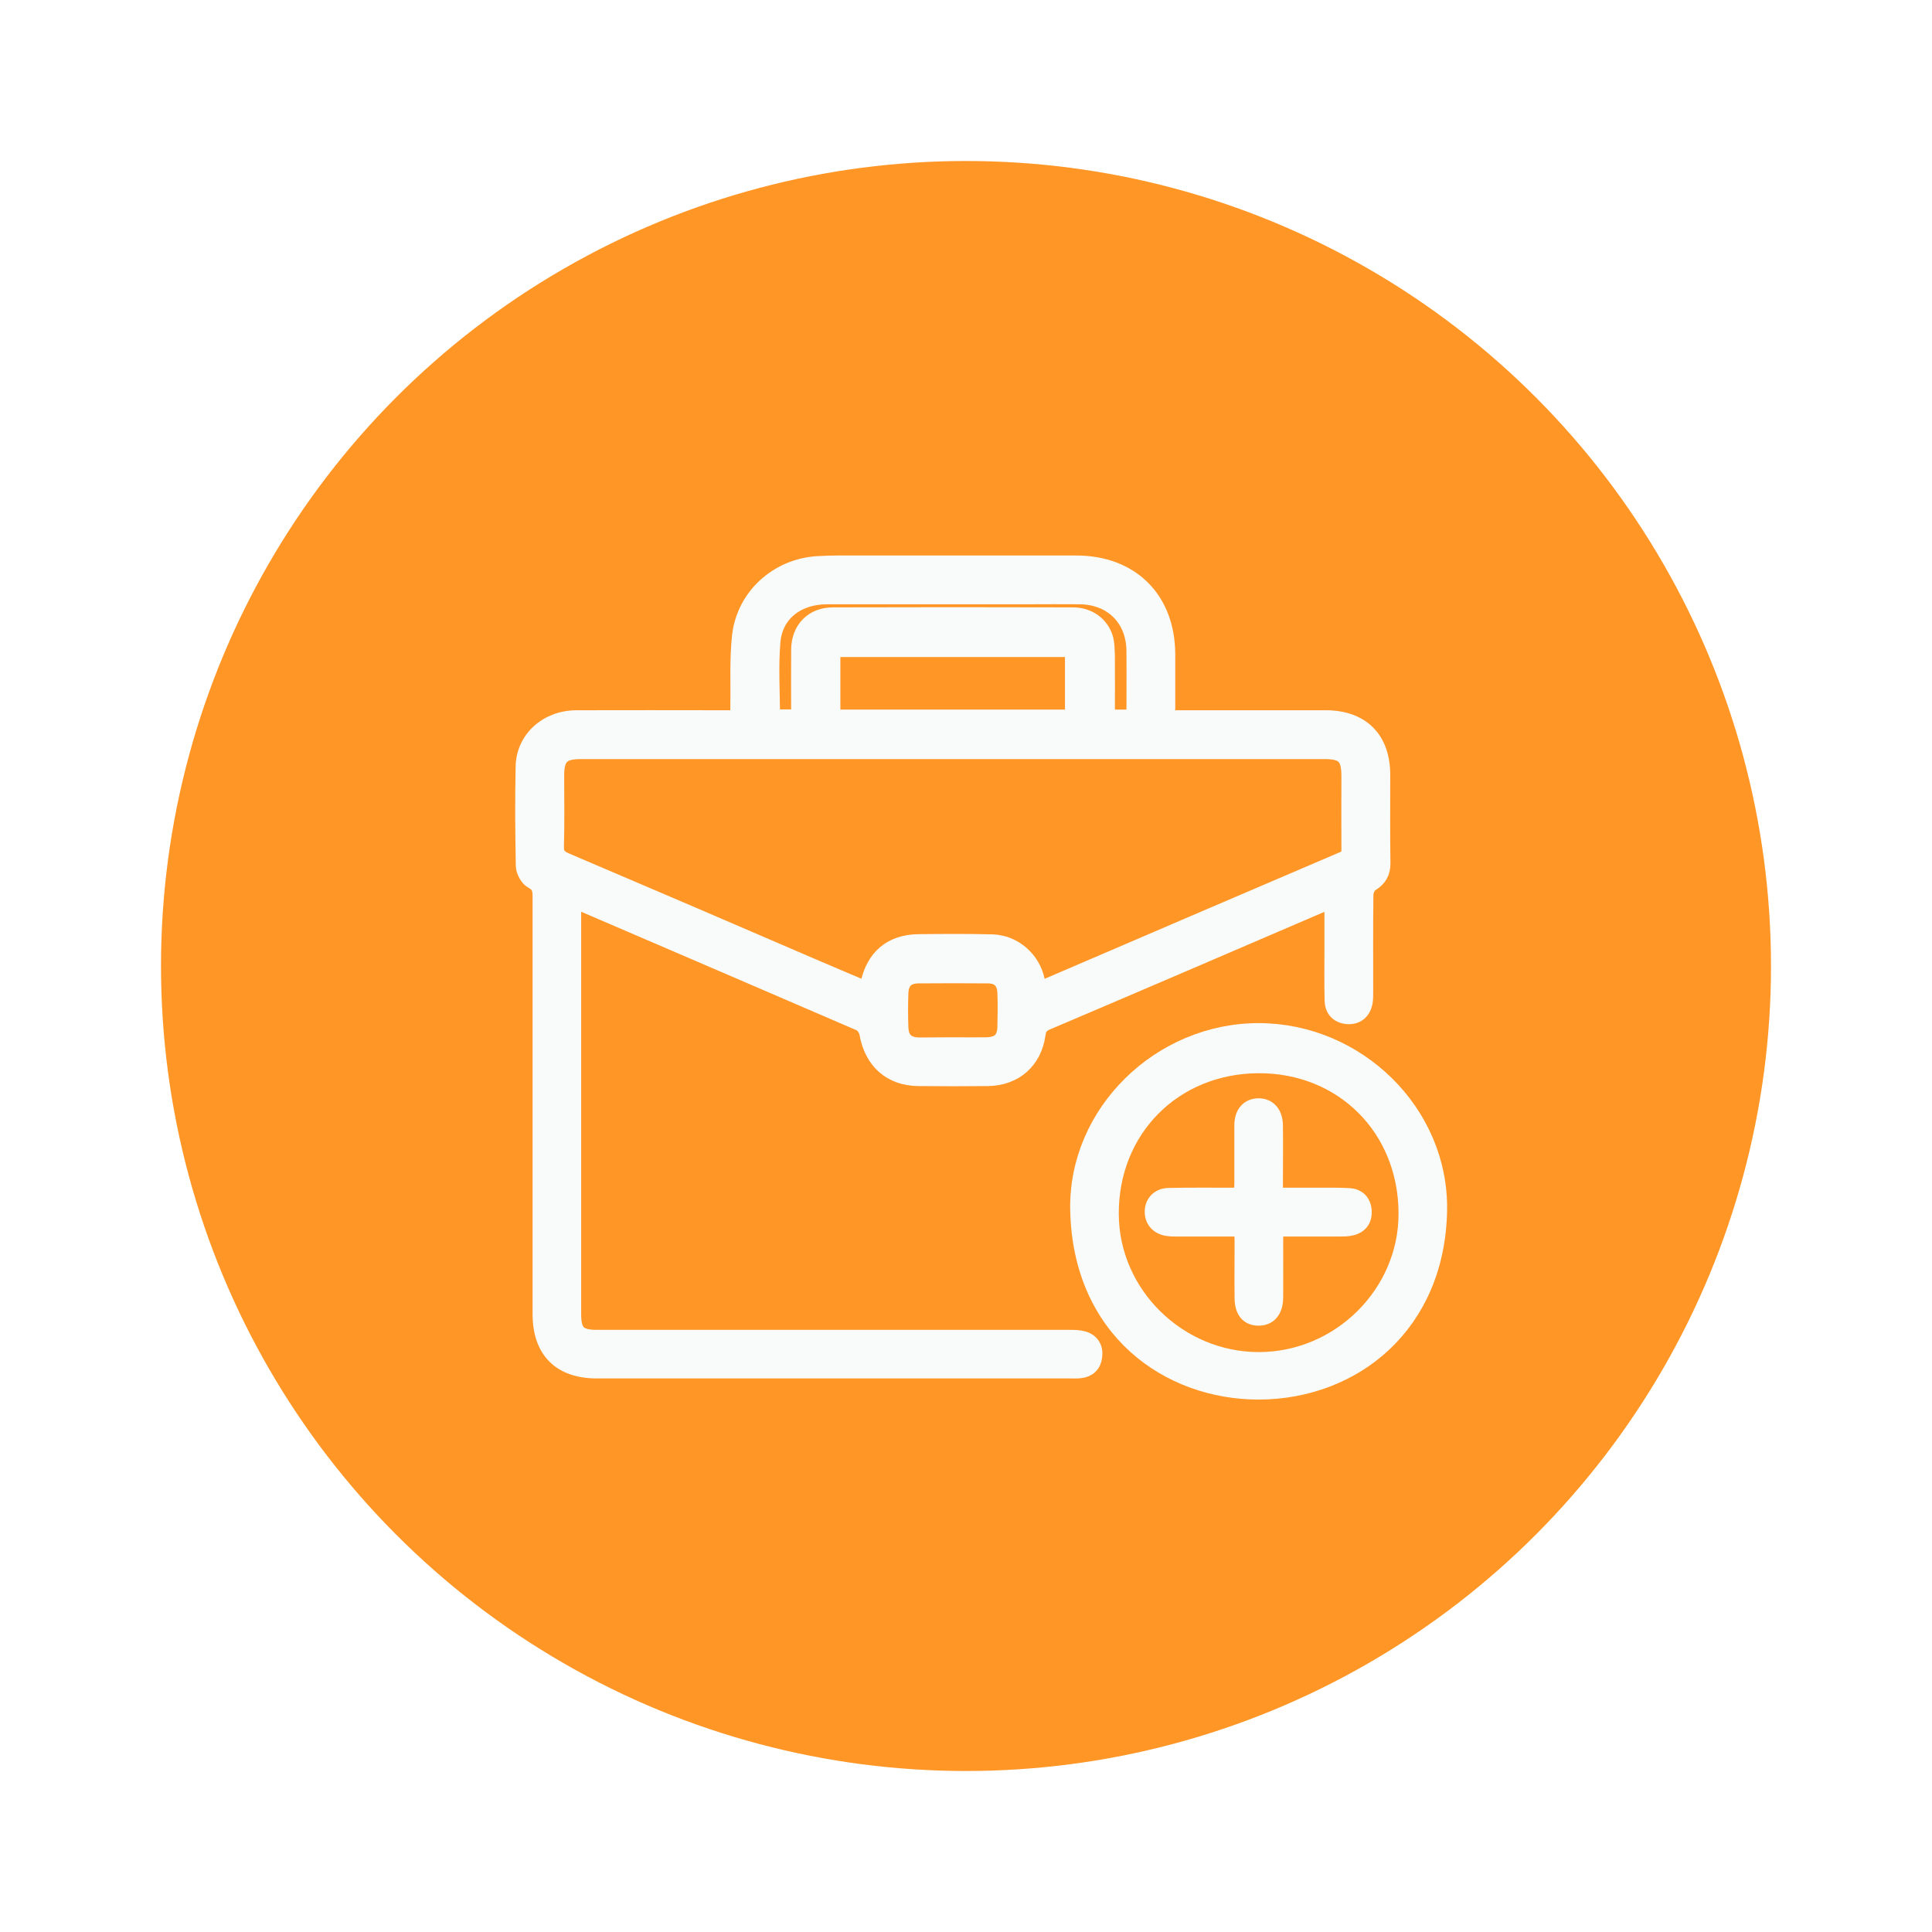 <svg width="48" height="48" viewBox="0 0 48 48" fill="none" xmlns="http://www.w3.org/2000/svg">
<g filter="url(#filter0_d_109_7550)">
<circle cx="24" cy="22" r="20" fill="#FF9626"/>
<g clip-path="url(#clip0_109_7550)">
<path d="M28.999 15.846C29.221 15.846 29.416 15.846 29.611 15.846C30.721 15.846 31.826 15.846 32.937 15.846C33.825 15.846 34.34 16.361 34.34 17.249C34.34 17.975 34.334 18.706 34.345 19.432C34.35 19.67 34.264 19.827 34.058 19.952C33.982 19.995 33.922 20.136 33.922 20.228C33.912 21.03 33.917 21.837 33.917 22.638C33.917 22.73 33.917 22.828 33.901 22.915C33.852 23.131 33.711 23.256 33.484 23.245C33.262 23.229 33.121 23.099 33.11 22.871C33.099 22.465 33.105 22.059 33.105 21.653C33.105 21.23 33.105 20.813 33.105 20.353C32.877 20.45 32.693 20.526 32.509 20.607C30.342 21.539 28.176 22.471 26.009 23.391C25.858 23.456 25.798 23.538 25.776 23.7C25.684 24.361 25.207 24.772 24.547 24.783C23.973 24.789 23.393 24.789 22.819 24.783C22.131 24.778 21.671 24.361 21.551 23.673C21.535 23.581 21.454 23.456 21.373 23.418C19.055 22.416 16.731 21.42 14.413 20.423C14.375 20.407 14.331 20.396 14.256 20.369C14.25 20.461 14.239 20.537 14.239 20.618C14.239 23.96 14.239 27.307 14.239 30.649C14.239 31.104 14.375 31.24 14.83 31.24C18.74 31.24 22.651 31.24 26.562 31.24C26.681 31.24 26.8 31.24 26.914 31.272C27.119 31.332 27.212 31.494 27.184 31.7C27.163 31.9 27.038 32.02 26.838 32.041C26.762 32.052 26.686 32.047 26.61 32.047C22.683 32.047 18.757 32.047 14.83 32.047C13.925 32.047 13.432 31.554 13.432 30.649C13.432 27.194 13.432 23.738 13.432 20.288C13.432 20.109 13.416 19.979 13.226 19.881C13.118 19.827 13.021 19.643 13.015 19.518C12.999 18.695 12.994 17.877 13.01 17.054C13.021 16.366 13.584 15.852 14.315 15.846C15.545 15.841 16.769 15.846 17.998 15.846C18.101 15.846 18.199 15.846 18.345 15.846C18.345 15.738 18.345 15.64 18.345 15.543C18.356 14.958 18.323 14.373 18.388 13.793C18.502 12.813 19.325 12.076 20.311 12.017C20.669 11.995 21.026 12.001 21.378 12.001C23.166 12.001 24.953 12.001 26.735 12.001C28.105 12.001 28.994 12.889 28.999 14.254C28.999 14.774 28.999 15.288 28.999 15.846ZM25.803 22.601C28.349 21.506 30.862 20.428 33.381 19.351C33.511 19.297 33.527 19.215 33.527 19.096C33.522 18.495 33.527 17.894 33.527 17.292C33.527 16.794 33.392 16.659 32.899 16.659C31.128 16.659 29.362 16.659 27.591 16.659C23.209 16.659 18.822 16.659 14.44 16.659C13.958 16.659 13.817 16.799 13.817 17.276C13.817 17.861 13.828 18.446 13.811 19.026C13.806 19.232 13.882 19.313 14.061 19.389C16.059 20.239 18.052 21.095 20.046 21.956C20.539 22.167 21.032 22.378 21.535 22.59C21.551 22.53 21.562 22.498 21.573 22.465C21.709 21.788 22.142 21.414 22.83 21.409C23.436 21.403 24.048 21.398 24.655 21.414C25.186 21.43 25.641 21.826 25.755 22.346C25.771 22.422 25.782 22.498 25.803 22.601ZM20.679 15.83C22.689 15.83 24.677 15.83 26.659 15.83C26.659 15.25 26.659 14.693 26.659 14.124C24.655 14.124 22.673 14.124 20.679 14.124C20.679 14.698 20.679 15.256 20.679 15.83ZM28.186 15.83C28.186 15.261 28.192 14.714 28.186 14.162C28.176 13.371 27.634 12.829 26.843 12.813C26.41 12.808 25.982 12.813 25.549 12.813C23.881 12.813 22.218 12.813 20.549 12.813C19.807 12.813 19.25 13.241 19.19 13.94C19.136 14.557 19.179 15.185 19.179 15.825C19.401 15.825 19.618 15.825 19.856 15.825C19.856 15.25 19.851 14.693 19.856 14.14C19.861 13.631 20.192 13.29 20.696 13.29C22.683 13.284 24.671 13.284 26.659 13.29C27.049 13.29 27.363 13.523 27.461 13.875C27.493 14.005 27.493 14.14 27.499 14.275C27.504 14.79 27.499 15.305 27.499 15.83C27.732 15.83 27.937 15.83 28.186 15.83ZM23.648 23.971C23.935 23.971 24.222 23.976 24.509 23.971C24.823 23.965 24.975 23.825 24.98 23.505C24.985 23.229 24.991 22.947 24.98 22.671C24.969 22.378 24.823 22.232 24.536 22.232C23.962 22.227 23.388 22.227 22.814 22.232C22.526 22.238 22.38 22.378 22.369 22.671C22.358 22.958 22.358 23.245 22.369 23.532C22.38 23.83 22.532 23.971 22.835 23.976C23.106 23.976 23.377 23.971 23.648 23.971Z" fill="#F9FAFA" stroke="#F9FAFA" stroke-width="0.4"/>
<path d="M31.274 32.572C29.031 32.572 26.849 31.044 26.789 28.06C26.74 25.644 28.826 23.619 31.268 23.619C33.717 23.619 35.785 25.634 35.753 28.055C35.71 30.92 33.624 32.566 31.274 32.572ZM31.263 24.464C29.161 24.474 27.585 26.061 27.596 28.163C27.601 30.151 29.28 31.797 31.285 31.792C33.289 31.787 34.957 30.129 34.946 28.141C34.941 26.029 33.359 24.453 31.263 24.464Z" fill="#F9FAFA" stroke="#F9FAFA" stroke-width="0.4"/>
<path d="M30.867 28.521C30.342 28.521 29.844 28.521 29.345 28.521C29.237 28.521 29.123 28.526 29.015 28.51C28.771 28.477 28.63 28.309 28.641 28.082C28.652 27.865 28.809 27.714 29.047 27.714C29.573 27.703 30.098 27.708 30.618 27.708C30.683 27.708 30.754 27.703 30.851 27.697C30.857 27.605 30.867 27.513 30.867 27.427C30.867 26.934 30.867 26.446 30.867 25.953C30.867 25.666 31.019 25.493 31.257 25.487C31.506 25.482 31.669 25.655 31.674 25.959C31.68 26.441 31.674 26.923 31.674 27.405C31.674 27.497 31.674 27.589 31.674 27.708C32.048 27.708 32.389 27.708 32.736 27.708C32.996 27.708 33.261 27.703 33.521 27.719C33.733 27.73 33.863 27.865 33.879 28.076C33.895 28.304 33.787 28.45 33.565 28.499C33.478 28.521 33.38 28.521 33.288 28.521C32.763 28.521 32.243 28.521 31.691 28.521C31.685 28.623 31.68 28.716 31.68 28.802C31.68 29.284 31.685 29.766 31.68 30.248C31.674 30.568 31.517 30.741 31.257 30.736C31.008 30.73 30.873 30.563 30.873 30.243C30.867 29.772 30.873 29.295 30.873 28.824C30.867 28.732 30.867 28.64 30.867 28.521Z" fill="#F9FAFA" stroke="#F9FAFA" stroke-width="0.4"/>
</g>
</g>
<defs>
<filter id="filter0_d_109_7550" x="0" y="0" width="48" height="48" filterUnits="userSpaceOnUse" color-interpolation-filters="sRGB">
<feFlood flood-opacity="0" result="BackgroundImageFix"/>
<feColorMatrix in="SourceAlpha" type="matrix" values="0 0 0 0 0 0 0 0 0 0 0 0 0 0 0 0 0 0 127 0" result="hardAlpha"/>
<feOffset dy="2"/>
<feGaussianBlur stdDeviation="2"/>
<feComposite in2="hardAlpha" operator="out"/>
<feColorMatrix type="matrix" values="0 0 0 0 0 0 0 0 0 0 0 0 0 0 0 0 0 0 0.1 0"/>
<feBlend mode="normal" in2="BackgroundImageFix" result="effect1_dropShadow_109_7550"/>
<feBlend mode="normal" in="SourceGraphic" in2="effect1_dropShadow_109_7550" result="shape"/>
</filter>
<clipPath id="clip0_109_7550">
<rect width="23.997" height="24" fill="white" transform="translate(12 10)"/>
</clipPath>
</defs>
</svg>
